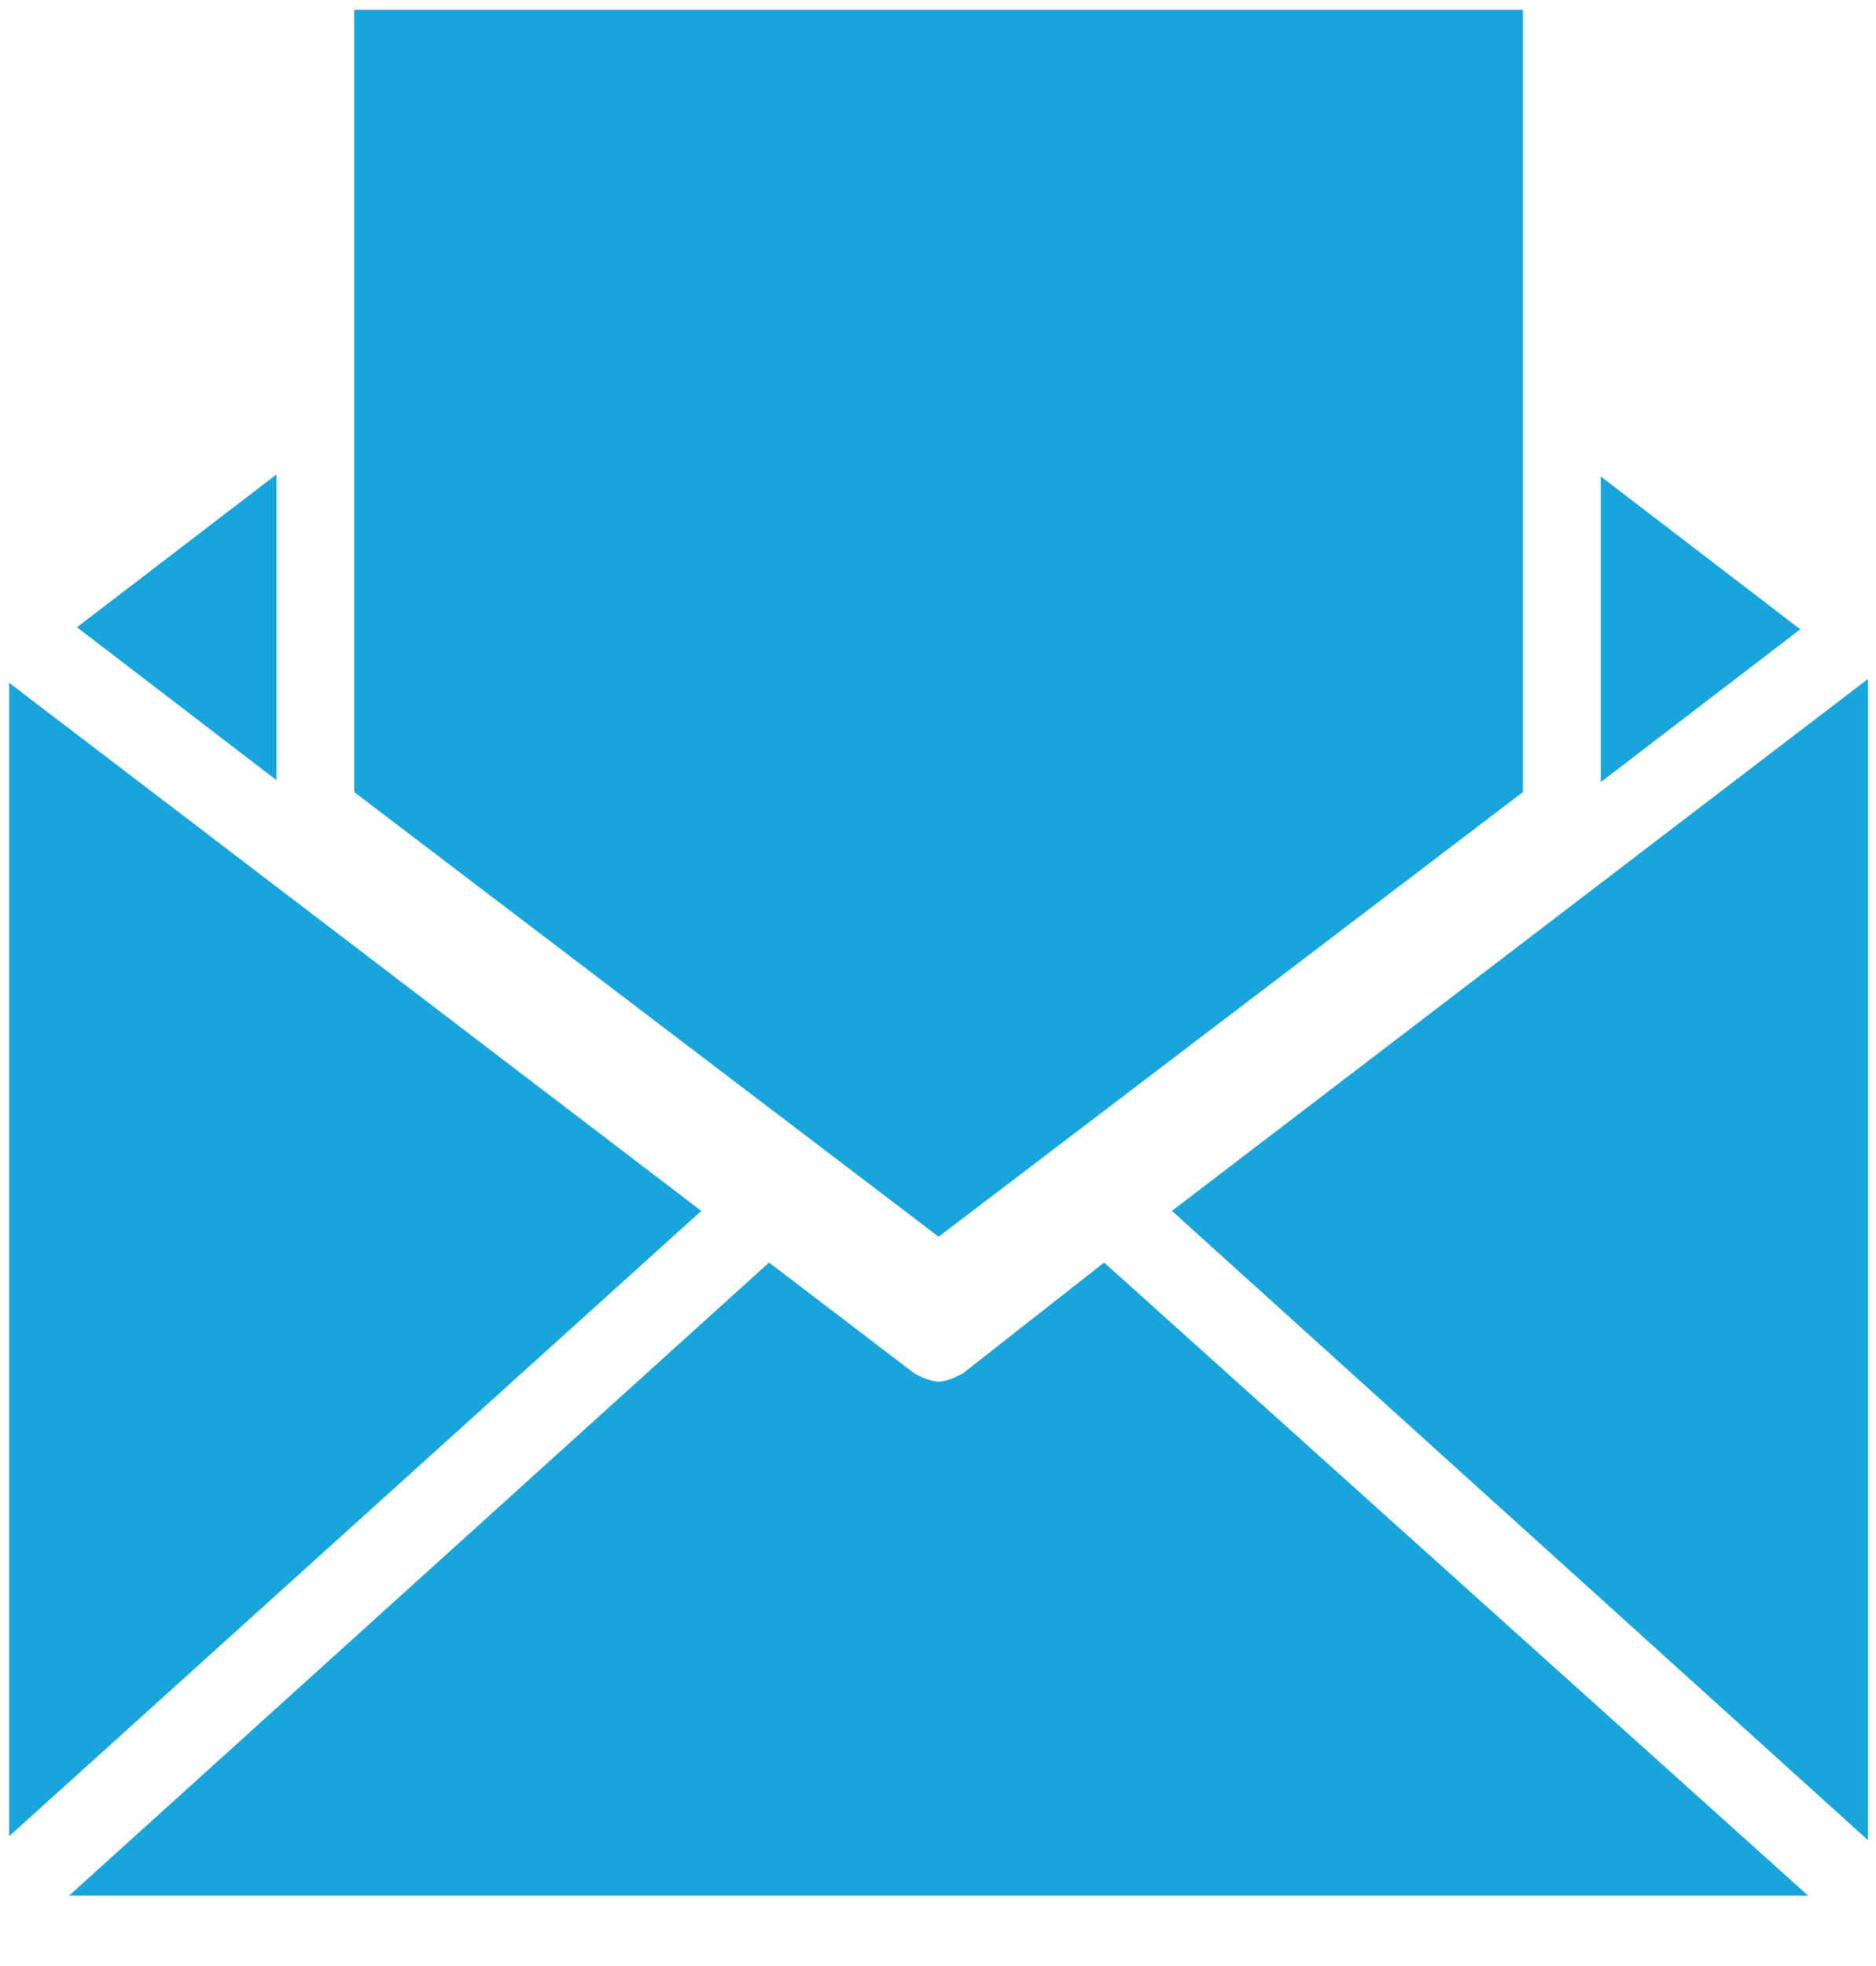 <?xml version="1.0" encoding="UTF-8" standalone="no"?>
<svg width="21px" height="22px" viewBox="0 0 21 22" version="1.1" xmlns="http://www.w3.org/2000/svg" xmlns:xlink="http://www.w3.org/1999/xlink" xmlns:sketch="http://www.bohemiancoding.com/sketch/ns">
    <!-- Generator: sketchtool 3.5.1 (25234) - http://www.bohemiancoding.com/sketch -->
    <title>icon_email</title>
    <desc>Created with sketchtool.</desc>
    <defs></defs>
    <g id="provider" stroke="none" stroke-width="1" fill="none" fill-rule="evenodd" sketch:type="MSPage">
        <g id="02_register" sketch:type="MSArtboardGroup" transform="translate(-823, -820)" fill="#17A5DC">
            <g id="Group" sketch:type="MSLayerGroup" transform="translate(341, 186)">
                <g id="Email-ID-*-+-input-+-input-copy-6-+-input-+-Email-ID-*-+-noun_210760_cc" transform="translate(467, 613)" sketch:type="MSShapeGroup">
                    <g id="input-+-Email-ID-*-+-noun_210760_cc" transform="translate(15, 21)">
                        <g id="icon_email">
                            <g id="Group">
                                <path d="M0.103,7.641 L0.103,20.547 L7.85,13.55 L0.103,7.641 L0.103,7.641 Z M20.911,20.592 L20.911,7.597 L13.119,13.55 L20.911,20.592 L20.911,20.592 Z M12.36,14.128 L10.775,15.371 C10.685,15.416 10.596,15.46 10.507,15.46 C10.417,15.46 10.328,15.416 10.239,15.371 L8.609,14.128 L0.773,21.213 L20.241,21.213 L12.36,14.128 L12.36,14.128 Z M3.095,8.73 L0.862,7.019 L3.095,5.309 L3.095,8.73 L3.095,8.73 Z M20.152,7.042 L17.919,8.752 L17.919,5.331 L20.152,7.042 L20.152,7.042 Z M17.048,0.111 L17.048,8.863 L10.507,13.839 L3.965,8.863 L3.965,0.111 L17.048,0.111 L17.048,0.111 Z" id="Shape"></path>
                            </g>
                        </g>
                    </g>
                </g>
            </g>
        </g>
    </g>
</svg>